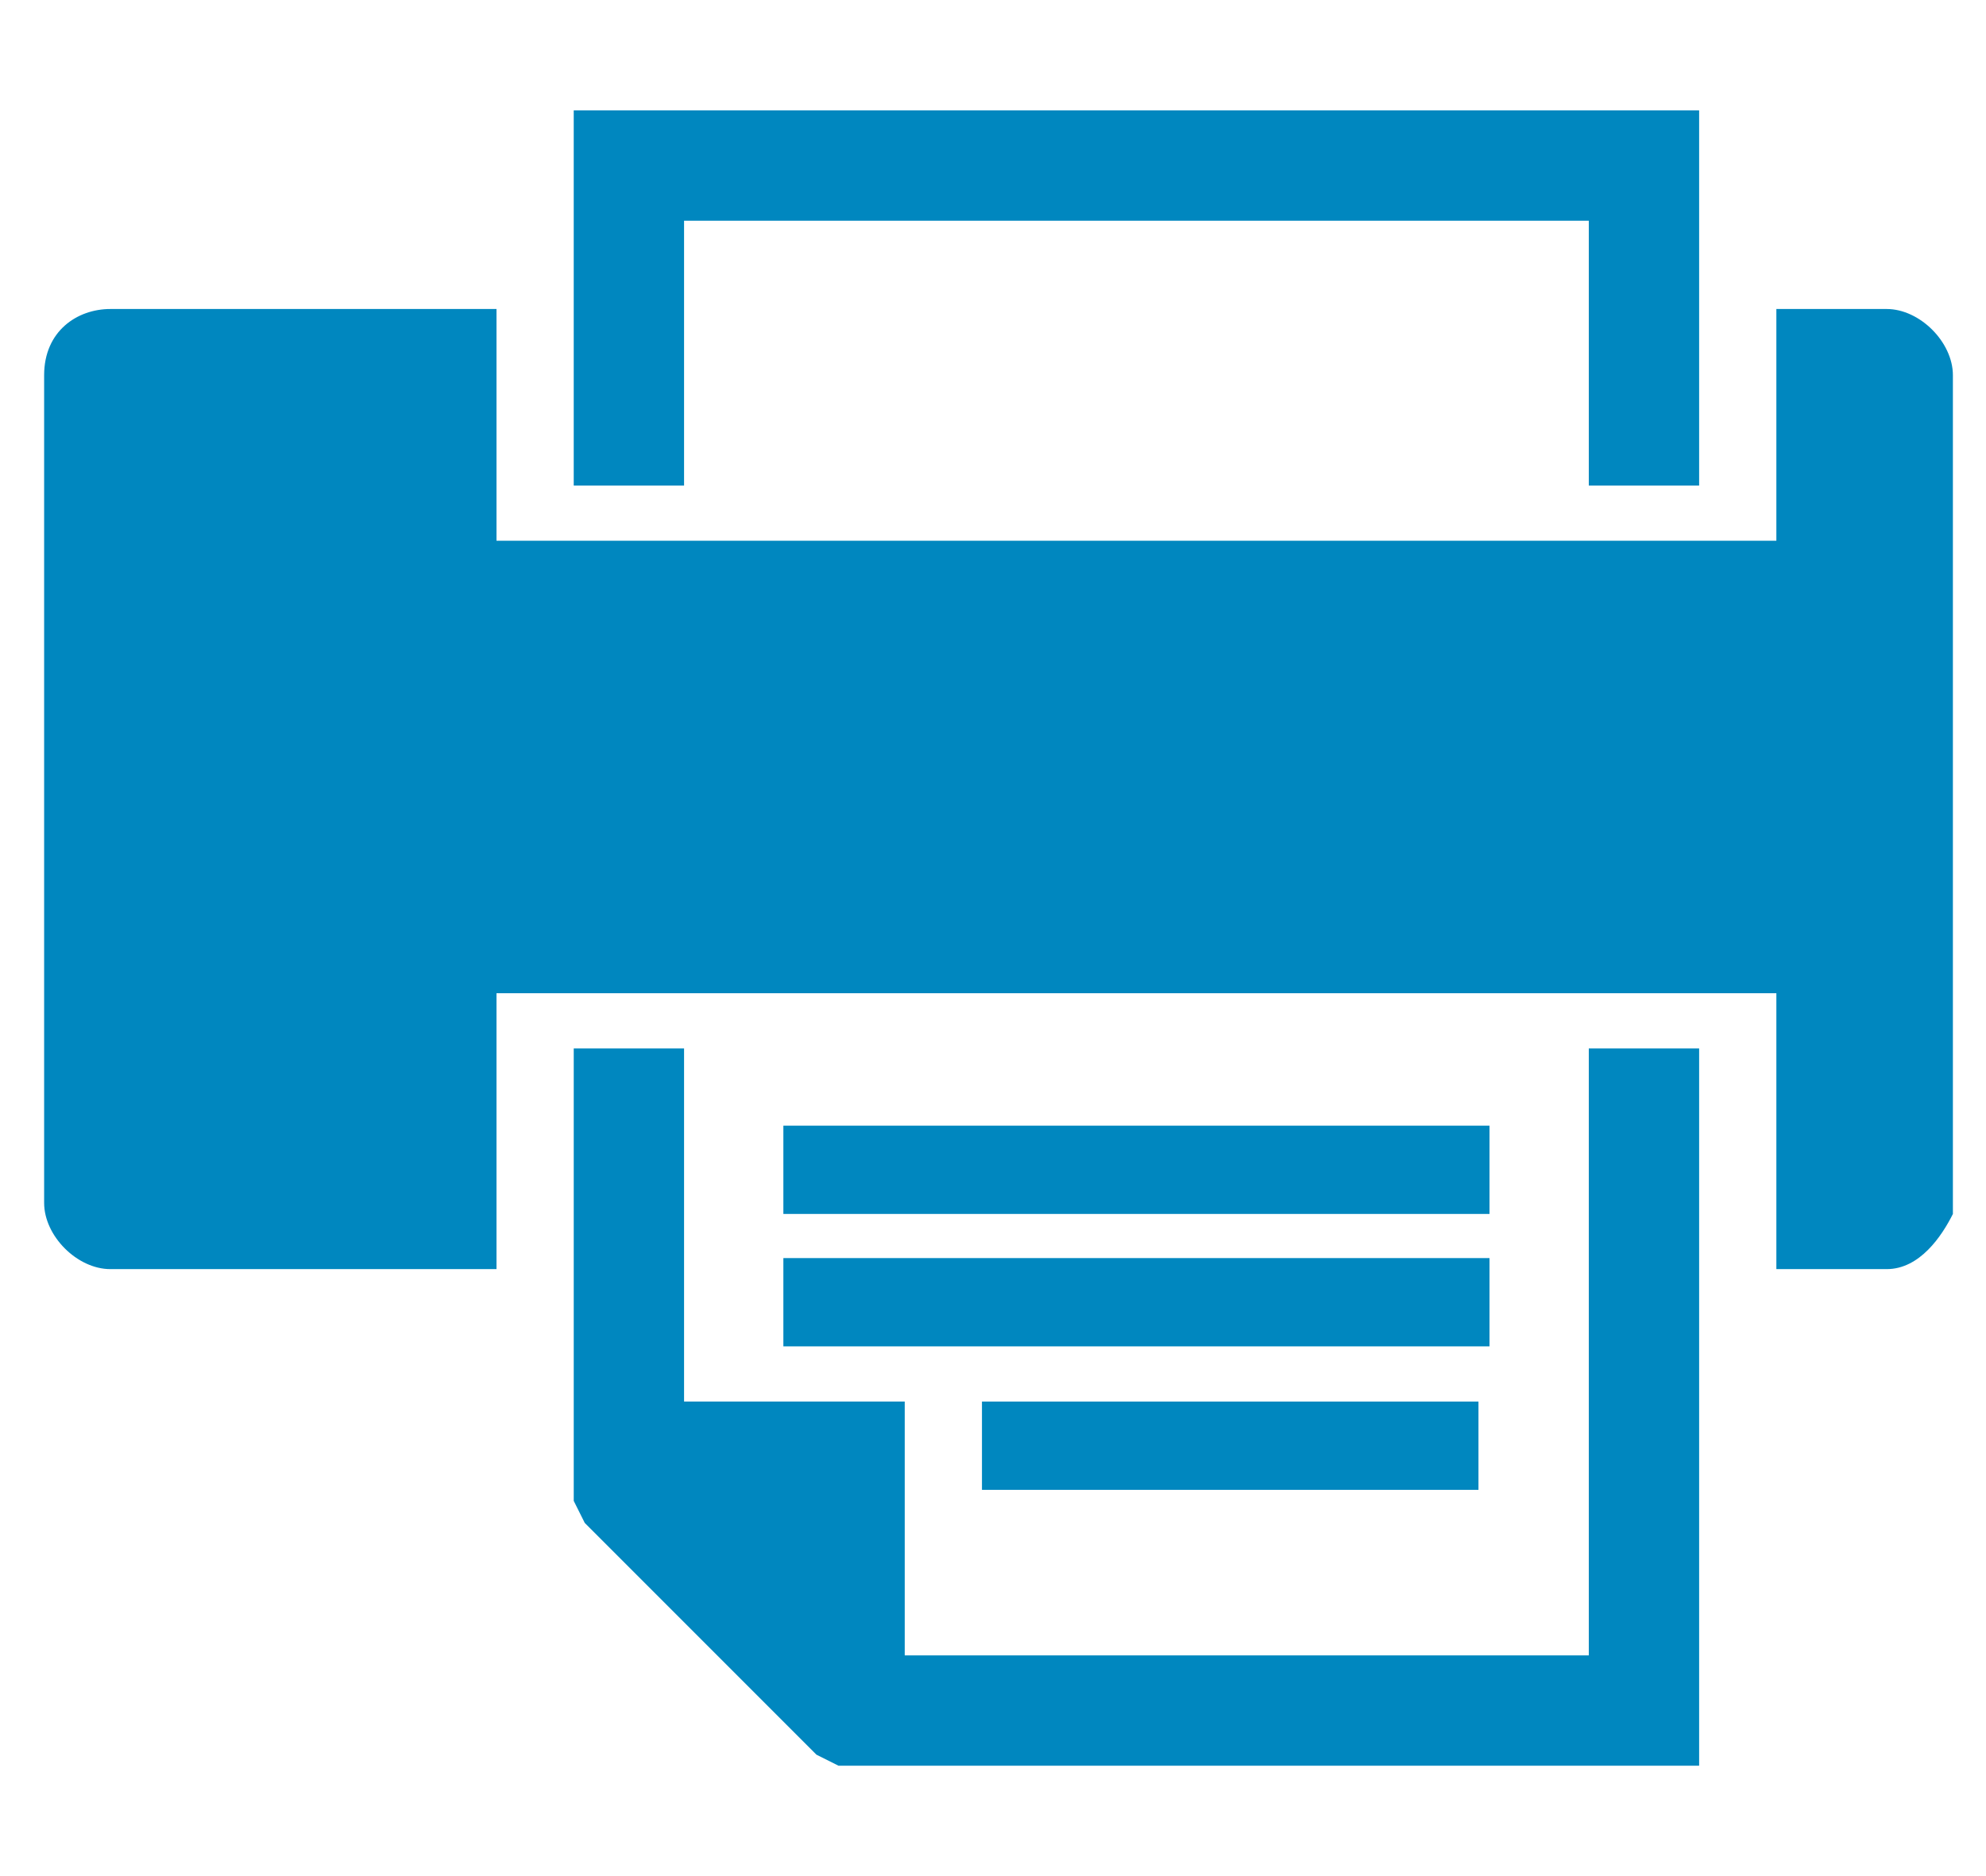 <?xml version="1.0" encoding="utf-8"?>
<!-- Generator: Adobe Illustrator 23.0.1, SVG Export Plug-In . SVG Version: 6.00 Build 0)  -->
<svg version="1.1" id="Ebene_1" xmlns="http://www.w3.org/2000/svg" xmlns:xlink="http://www.w3.org/1999/xlink" x="0px" y="0px"
	 viewBox="0 0 18 17" style="enable-background:new 0 0 18 17;" xml:space="preserve">
<style type="text/css">
	.st0{fill:#0087BF;}
	.st1{clip-path:url(#SVGID_2_);fill:#0087BF;}
</style>
<polygon class="st0" points="5.2,1 5.2,1.5 5.2,4.4 6.2,4.4 6.2,2 14.4,2 14.4,4.4 15.4,4.4 15.4,1.5 15.4,1 "/>
<polygon class="st0" points="14.4,9.5 14.4,15 8.2,15 8.2,12.7 6.2,12.7 6.2,9.5 5.2,9.5 5.2,13.4 5.2,13.6 5.3,13.8 7.4,15.9 
	7.6,16 7.8,16 14.9,16 15.4,16 15.4,15.5 15.4,9.5 "/>
<rect x="7.1" y="11.4" class="st0" width="6.4" height="0.8"/>
<rect x="7.1" y="10.2" class="st0" width="6.4" height="0.8"/>
<rect x="8.9" y="12.7" class="st0" width="4.5" height="0.8"/>
<rect x="1.6" y="9.7" class="st0" width="1.8" height="0.8"/>
<g>
	<defs>
		<rect id="SVGID_1_" x="0.4" y="1" width="17.3" height="15"/>
	</defs>
	<clipPath id="SVGID_2_">
		<use xlink:href="#SVGID_1_"  style="overflow:visible;"/>
	</clipPath>
	<path class="st1" d="M17.1,11.5h-1V9H4.5v2.5H1c-0.3,0-0.6-0.3-0.6-0.6V3.4C0.4,3,0.7,2.8,1,2.8h3.5v2.1h11.6V2.8h1
		c0.3,0,0.6,0.3,0.6,0.6v7.6C17.6,11.2,17.4,11.5,17.1,11.5"/>
</g>
</svg>
